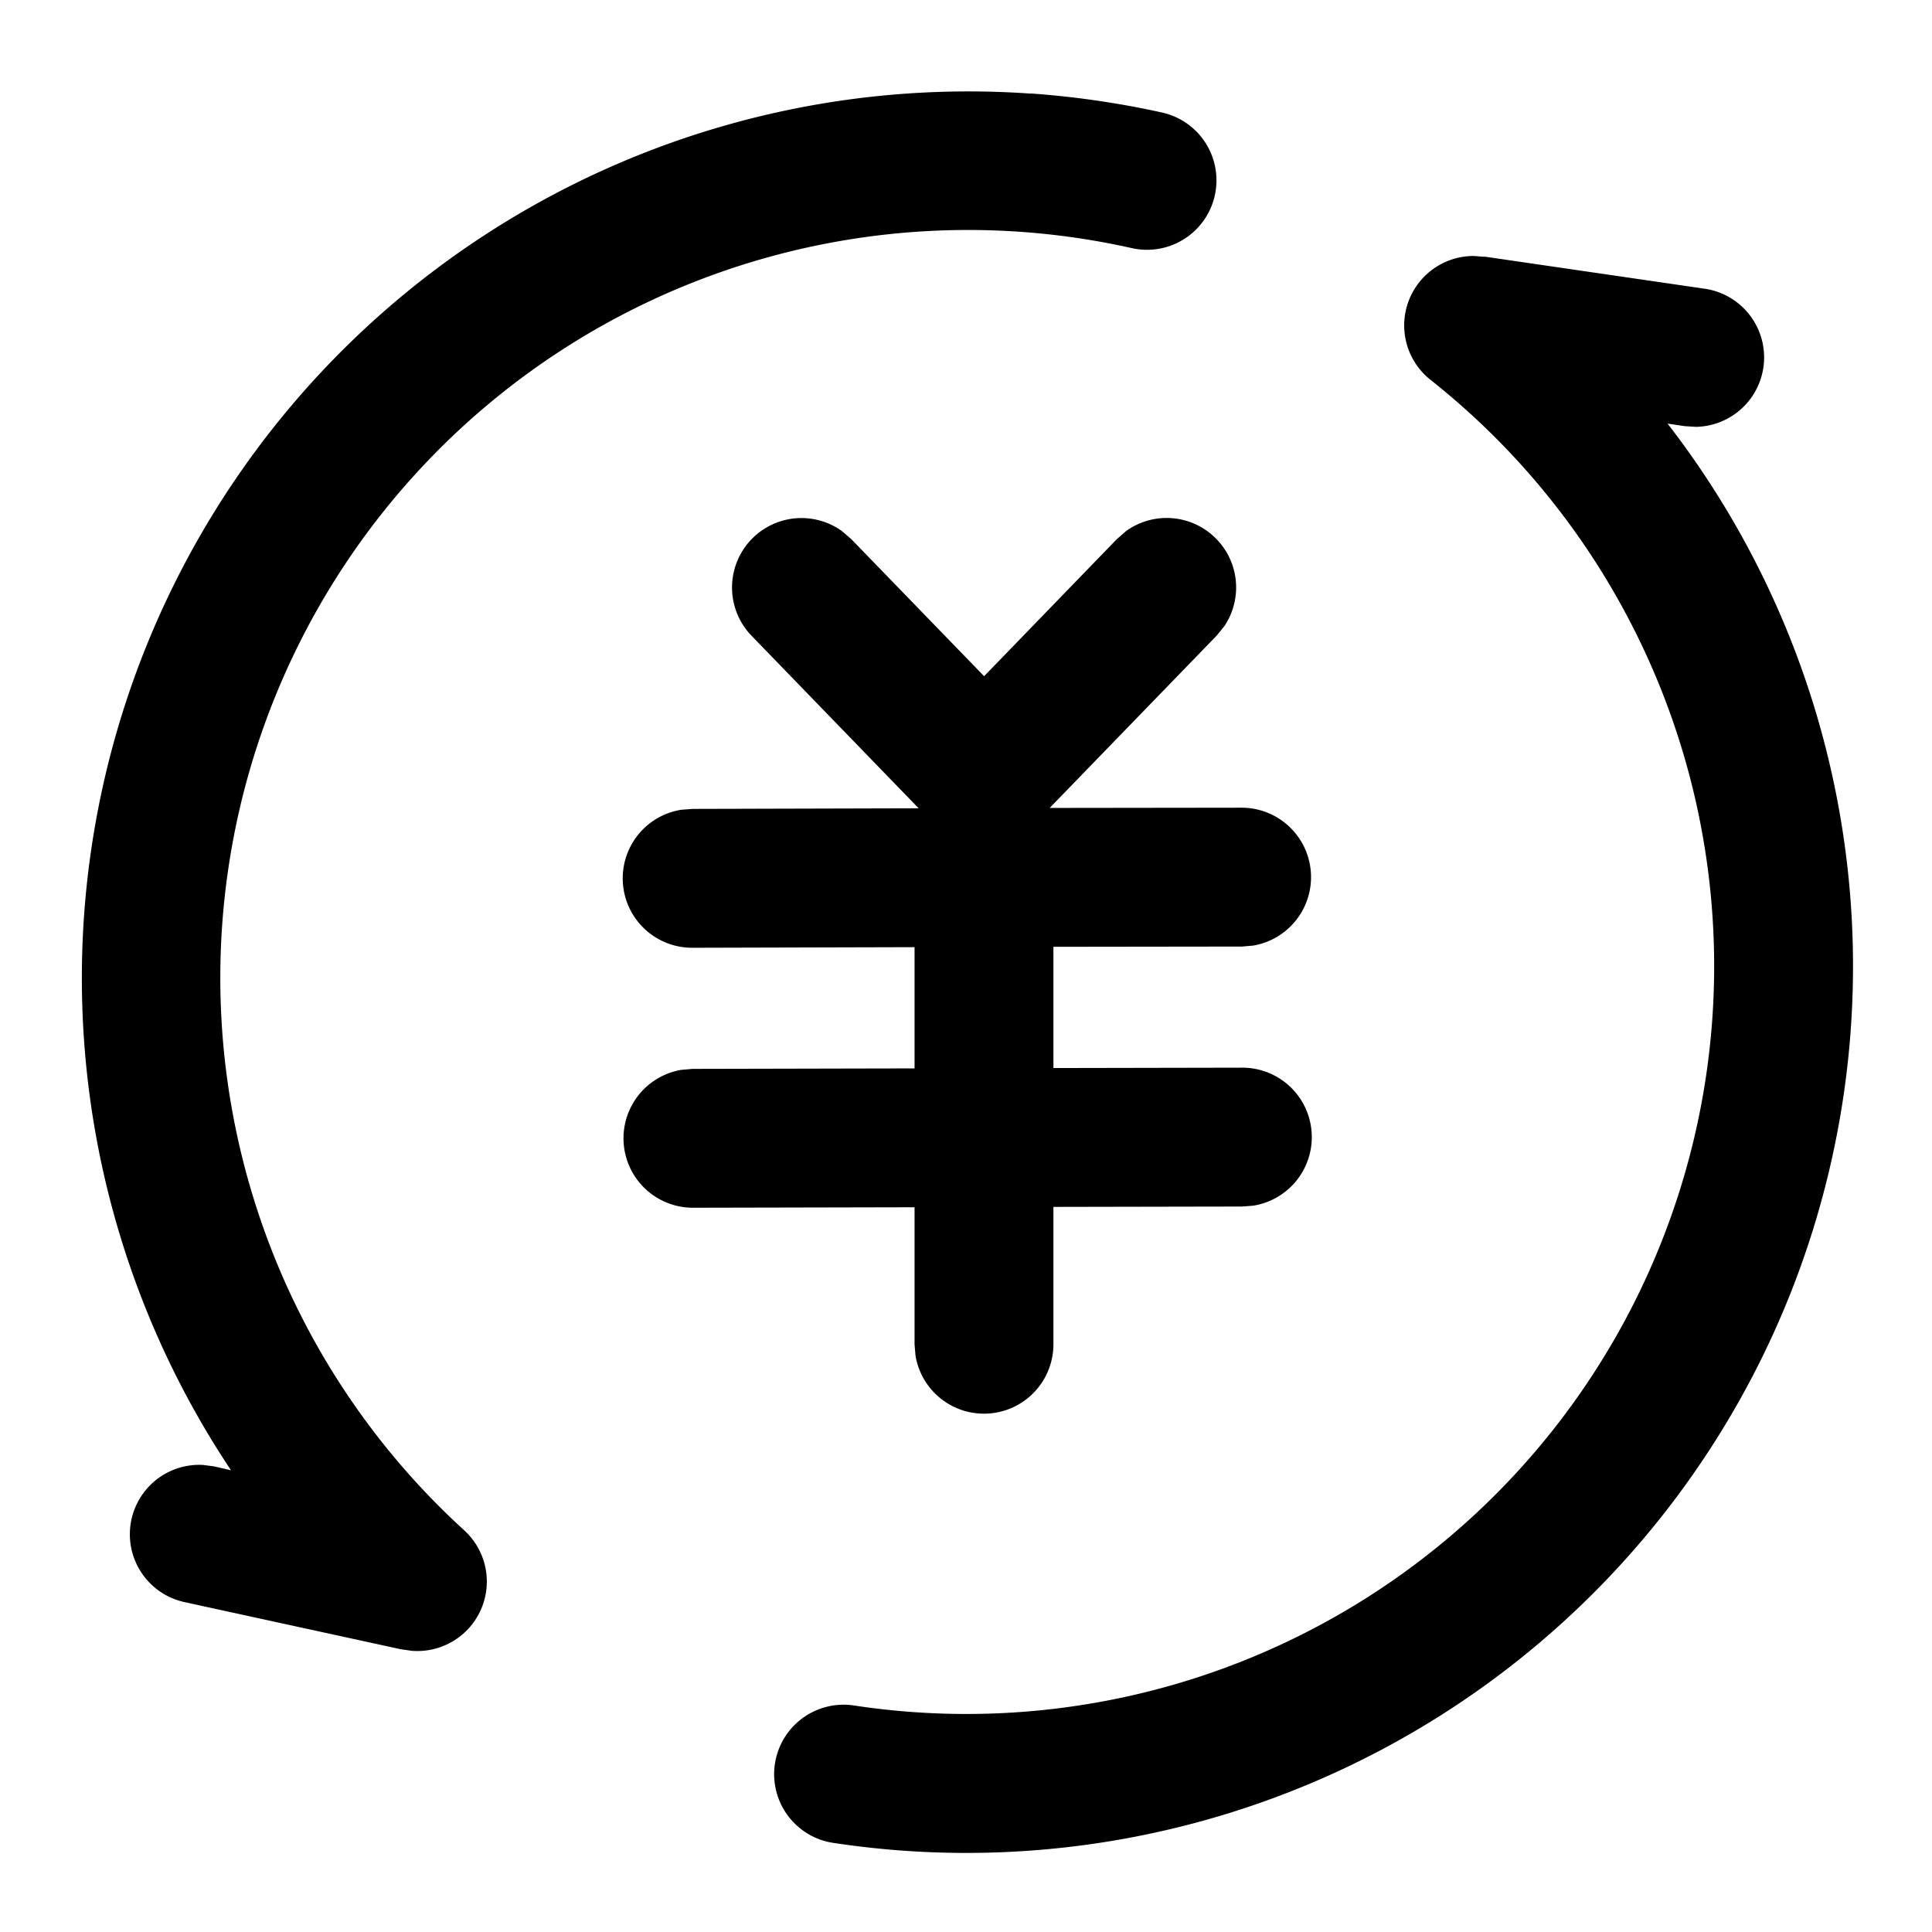 <?xml version="1.0" standalone="no"?><!DOCTYPE svg PUBLIC "-//W3C//DTD SVG 1.1//EN" "http://www.w3.org/Graphics/SVG/1.1/DTD/svg11.dtd"><svg class="icon" width="200px" height="200.00px" viewBox="0 0 1024 1024" version="1.1" xmlns="http://www.w3.org/2000/svg"><path fill="#000000" d="M781.248 135.68l4.864 0.384h1.088l116.288 16.96a36.8 36.8 0 0 1-4.672 73.216l-5.952-0.384-9.024-1.344a469.952 469.952 0 0 1-442.176 752.256 36.8 36.8 0 0 1 10.944-72.832 396.352 396.352 0 0 0 305.536-702.656 36.8 36.8 0 0 1 22.656-65.6h0.448zM546.176 49.536c23.616 1.664 46.912 5.056 69.76 10.112a36.8 36.8 0 1 1-16 71.872 396.352 396.352 0 0 0-353.856 679.616 36.8 36.8 0 0 1-27.072 63.872h-0.448l-4.864-0.704h-0.128l-0.96-0.128-114.816-25.024a36.8 36.8 0 0 1 9.792-72.704l5.888 0.768 8.96 2.048A469.952 469.952 0 0 1 546.112 49.6z m97.792 235.392c12.992 12.608 14.72 32.384 4.992 46.912l-4.16 5.12-88.448 91.264 101.76-0.128a36.8 36.8 0 0 1 6.08 73.088l-5.952 0.512-99.904 0.128v64.256l99.776-0.192a36.8 36.8 0 0 1 6.08 73.152l-5.952 0.448-99.904 0.192v72.96a36.8 36.8 0 0 1-73.088 5.952l-0.512-5.952V639.872l-117.44 0.256a36.8 36.8 0 0 1-6.144-73.088l5.952-0.512 117.632-0.256V502.016l-117.44 0.32a36.8 36.8 0 0 1-6.144-73.152l5.952-0.448 119.808-0.32-88.576-91.456a36.8 36.8 0 0 1 47.808-55.552l5.056 4.352L521.6 358.4l70.336-72.64 4.992-4.352a36.8 36.8 0 0 1 47.04 3.52z" /></svg>